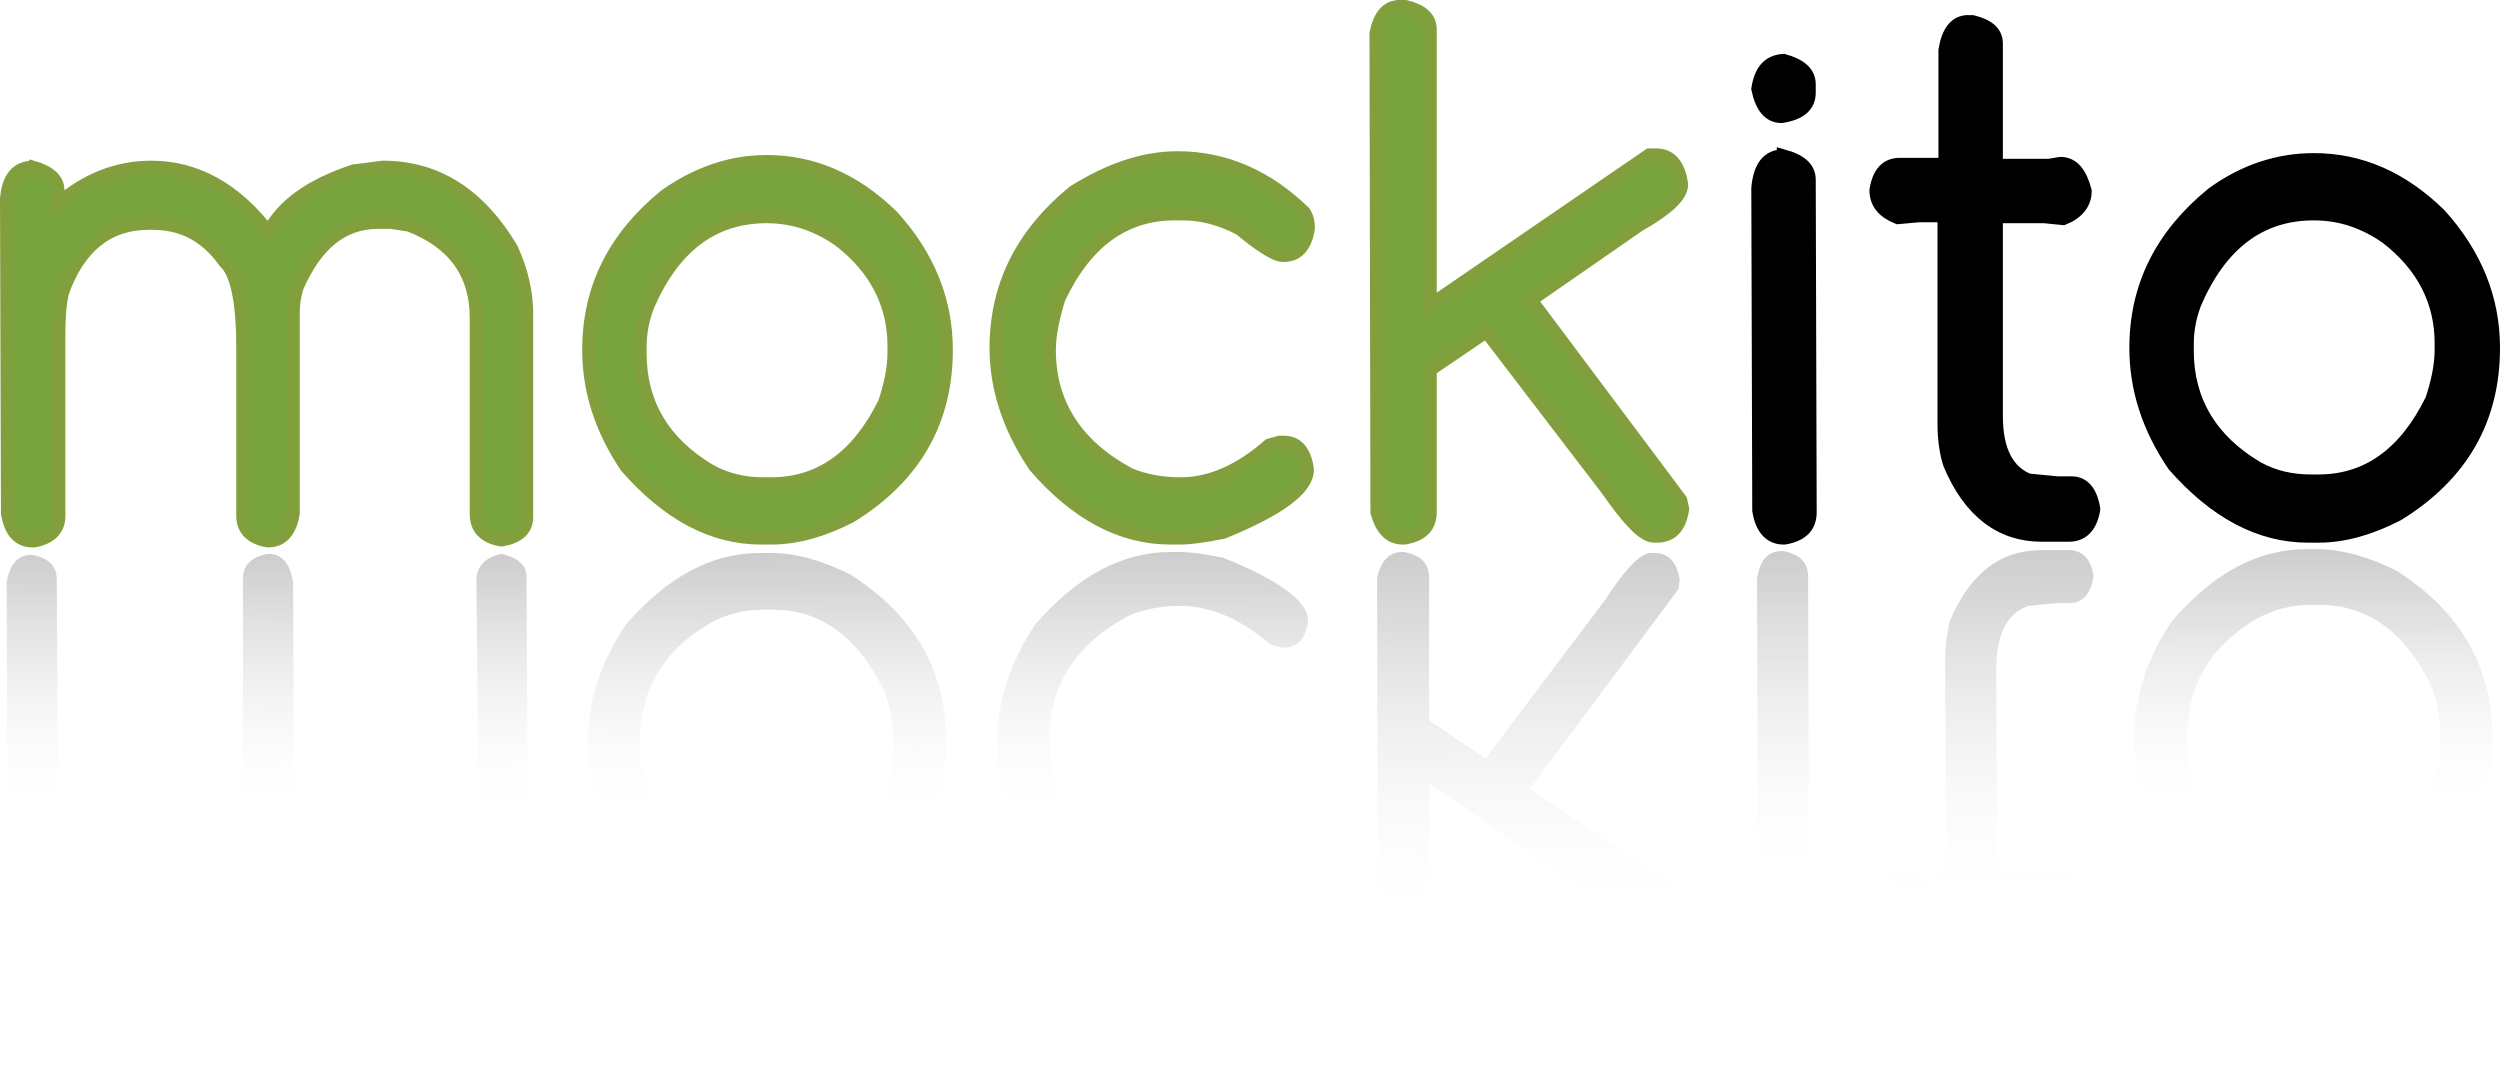 <?xml version="1.0" encoding="UTF-8" standalone="no"?>
<svg
   width="264.517"
   height="114.516"
   version="1.1"
   id="svg10496"
   sodipodi:docname="logo-stripped.svg"
   inkscape:version="1.1.2 (0a00cf5339, 2022-02-04, custom)"
   xmlns:inkscape="http://www.inkscape.org/namespaces/inkscape"
   xmlns:sodipodi="http://sodipodi.sourceforge.net/DTD/sodipodi-0.dtd"
   xmlns="http://www.w3.org/2000/svg"
   xmlns:svg="http://www.w3.org/2000/svg">
  <defs
     id="defs10500" />
  <sodipodi:namedview
     id="namedview10498"
     pagecolor="#ffffff"
     bordercolor="#666666"
     borderopacity="1.0"
     inkscape:pageshadow="2"
     inkscape:pageopacity="0.0"
     inkscape:pagecheckerboard="0"
     showgrid="false"
     inkscape:zoom="0.84714234"
     inkscape:cx="473.94633"
     inkscape:cy="252.61398"
     inkscape:window-width="1920"
     inkscape:window-height="1017"
     inkscape:window-x="1920"
     inkscape:window-y="0"
     inkscape:window-maximized="1"
     inkscape:current-layer="svg10496"
     fit-margin-top="0"
     fit-margin-left="0"
     fit-margin-right="0"
     fit-margin-bottom="0" />
  <style
     id="style2"><![CDATA[.B{fill:#5b893d}.C{fill:#f4f4fa}.D{fill:#ceddd4}.E{fill:#496a32}.F{fill:#ecebf4}.G{fill:#e4f3f4}.H{fill:#e5f4f4}.I{fill:#577b38}.J{fill:#fefdfd}.K{fill:#e6f4fc}.L{fill:#40602d}.M{fill:#c5d5c5}.N{fill:#f3ecf5}.O{fill:#e4e4f2}.P{fill:#2c3441}.Q{fill:#ccdccc}.R{fill:#d5e4dc}.S{fill:#cdddd4}.T{fill:#a9c798}.U{fill:#55853c}.V{fill:#e5ebf2}.W{fill:#587b38}.X{fill:#e4ebf2}.Y{fill:#dce4ec}.Z{fill:#668a3c}.a{fill:#5b863c}.b{fill:#edf4fb}.c{fill:#818d9a}.d{fill:#667187}.e{fill:#ebebf3}.f{fill:#b7cbb8}.g{fill:#cee4e5}.h{fill:#6a9847}.i{fill:#769e48}.j{fill:#6a973f}.k{fill:#ecf4f4}.l{fill:#e3eae9}.m{fill:#4d576d}.n{fill:#b6cab8}.o{fill:#cce5e6}.p{fill:#769f48}.q{fill:#79a557}.r{fill:#5a863c}.s{fill:#4d7a39}.t{fill:#5e853b}.u{fill:#fcf4f9}.v{fill:#dcebf3}.w{fill:#ecebf3}.x{fill:#dce3ec}.y{fill:#737da3}.z{fill:#bcd4ba}.AA{fill:#6b9846}.AB{fill:#6d9947}.AC{fill:#4c7938}.AD{fill:#567b38}.AE{fill:#678b3c}.AF{fill:#496a31}.AG{fill:#678c3c}.AH{fill:#e4ecf3}.AI{fill:#fefefe}.AJ{fill:#d5e4e4}.AK{fill:#a5bab4}.AL{fill:#bbd5d8}.AM{fill:#b7c9d6}.AN{fill:#181b26}.AO{fill:#889a69}.AP{fill:#a8ba98}.AQ{fill:#c5d5cd}.AR{fill:#86a987}.AS{fill:#1d252d}.AT{fill:#dde3ec}.AU{fill:#ceded4}.AV{fill:#dceae3}.AW{fill:#85ac59}.AX{fill:#b5d399}.AY{fill:#648a3c}.AZ{fill:#d7e5dc}.Aa{fill:#658a3c}.Ab{fill:#a2c18a}.Ac{fill:#6b973f}.Ad{fill:#395729}.Ae{fill:#31461e}.Af{fill:#f4fafb}.Ag{fill:#dfe5ee}.Ah{fill:#e6f4fb}.Ai{fill:#576178}.Aj{fill:#dce5e4}.Ak{fill:#ddecf3}.Al{fill:#feffff}.Am{fill:#d5e5ec}.An{fill:#cacee0}.Ao{fill:#bcd4c7}.Ap{fill:#ddebf3}.Aq{fill:#505a71}.Ar{fill:#a7c2a8}.As{fill:#87ac87}.At{fill:#d0dccc}.Au{fill:#a9c5a7}.Av{fill:#c2dbae}.Aw{fill:#d4e4db}.Ax{fill:#d3e1d4}.Ay{fill:#b7c8aa}.Az{fill:#e9f4ec}.BA{fill:#e6f4f6}.BB{fill:#c6d4bb}.BC{fill:#7aa557}.BD{fill:#85aa69}.BE{fill:#d6e8f1}.BF{fill:#77a358}.BG{fill:#557b38}.BH{fill:#779a3e}.BI{fill:#769e47}.BJ{fill:#769b3e}.BK{fill:#5d8d3e}.BL{fill:#547b38}.BM{fill:#dbe9e2}.BN{fill:#4e7a39}.BO{fill:#5d8c3e}.BP{fill:#cddcd6}.BQ{fill:#517a38}.BR{fill:#496b32}.BS{fill:#82a23e}.BT{fill:#41622e}.BU{fill:#618b3d}.BV{stroke-miterlimit:10}.BW{fill:#edf4fa}.BX{fill:#eeecf5}.BY{fill:#f4f4f9}.BZ{fill:#e8f2f5}.Ba{fill:#d6dce8}.Bb{fill:#aac4b7}.Bc{fill:#5d677f}.Bd{fill:#f3f4fa}.Be{fill:#6c788b}.Bf{fill:#8894ac}.Bg{fill:#4f5971}.Bh{fill:#d5e4ec}.Bi{fill:#cddcdc}.Bj{fill:#e4ebf3}.Bk{fill:#acc8ca}.Bl{fill:#6f7b8d}.Bm{fill:#a8c1b6}.Bn{fill:#4c566d}.Bo{fill:#cadad5}.Bp{fill:#dce4e4}.Bq{fill:#242a37}.Br{fill:#252b38}.Bs{fill:#262c39}.Bt{fill:#b8c9d6}.Bu{fill:#15181c}.Bv{fill:#c6cbda}.Bw{fill:#c4d5d5}.Bx{fill:#c4d6cc}.By{fill:#c9dcdc}.Bz{fill:#879958}.CA{fill:#e6f4f4}.CB{fill:#e5f3f3}.CC{fill:#b8cbc8}.CD{fill:#c3dbdc}.CE{fill:#566079}.CF{fill:#8895ad}.CG{fill:#b6cbc8}.CH{fill:#779c67}.CI{fill:#6a758a}.CJ{fill:#dae5e4}.CK{fill:#cbdacc}.CL{fill:#cedddb}.CM{fill:#c4d6d5}.CN{fill:#181c26}.CO{fill:#525c74}.CP{fill:#b9d5a7}.CQ{fill:#9bbb89}.CR{fill:#d9ebeb}.CS{fill:#97a668}.CT{fill:#cee7e5}.CU{fill:#c3dad8}.CV{fill:#85ab78}.CW{fill:#86ac78}.CX{fill:#88b37a}.CY{fill:#4a546b}.CZ{fill:#dcebe4}.Ca{fill:#565f79}.Cb{fill:#d9deea}.Cc{fill:#dcebeb}.Cd{fill:#729b5f}.Ce{fill:#b8ccb8}.Cf{fill:#bbd4b9}.Cg{fill:#e5edea}.Ch{fill:#88b279}.Ci{fill:#85a24d}.Cj{fill:#bcd1bb}.Ck{fill:#95abb3}.Cl{fill:#acc8c9}.Cm{fill:#85ac5a}.Cn{fill:#e2eae9}.Co{fill:#ccdcc4}.Cp{fill:#6a783d}.Cq{fill:#a9b7c7}.Cr{fill:#6e9b57}.Cs{fill:#6c9a57}.Ct{fill:#768a39}.Cu{fill:#7da540}.Cv{fill:#4c7a39}.Cw{fill:#8591a6}.Cx{fill:#96ba8b}.Cy{fill:#4f7a39}.Cz{fill:#648b46}.DA{fill:#649346}.DB{fill:#b9cbc7}.DC{fill:#a3b6c5}.DD{fill:#ccdbd6}.DE{fill:#afc9b4}.DF{fill:#72943d}.DG{fill:#83a23e}.DH{fill:#4b6b32}.DI{fill-rule:evenodd}.DJ{fill:#dbe3ea}.DK{fill:#dce4eb}.DL{fill:#ebecf3}.DM{fill:#d9e6ec}.DN{fill:#4c566b}.DO{fill:#616c84}.DP{fill:#eef3f4}.DQ{fill:#dbe5ec}.DR{fill:#cededc}.DS{fill:#e4f2f5}.DT{fill:#e5f3f4}.DU{fill:#b5c8ab}.DV{fill:#a1b7a9}.DW{fill:#646e87}.DX{fill:#555f76}.DY{fill:#626c86}.DZ{fill:#d6dddf}.Da{fill:#626d87}.Db{fill:#cadbe5}.Dc{fill:#8c96b0}.Dd{fill:#272d47}.De{fill:#e0e8e9}.Df{fill:#8995ad}.Dg{fill:#d5e5eb}.Dh{fill:#cadbd8}.Di{fill:#d3e2e1}.Dj{fill:#d5e3e4}.Dk{fill:#c4cbde}.Dl{fill:#c1d8d9}.Dm{fill:#99b79d}.Dn{fill:#636e86}.Do{fill:#e4eaf2}.Dp{fill:#d3e0e6}.Dq{fill:#d3ddd7}.Dr{fill:#2e3642}.Ds{fill:#fefeff}.Dt{fill:#c4d6dc}.Du{fill:#b7cac8}.Dv{fill:#1e252e}.Dw{fill:#bbd6d8}.Dx{fill:#58617b}.Dy{fill:#2b303b}.Dz{fill:#4c566c}.EA{fill:#c7d7d7}.EB{fill:#6b778b}.EC{fill:#555f78}.ED{fill:#c2d5c9}.EE{fill:#b6c7a9}.EF{fill:#c7d9e0}.EG{fill:#c3d4cd}.EH{fill:#ddf0f3}.EI{fill:#e4ecf4}.EJ{fill:#e6eff7}.EK{fill:#d2e5e5}.EL{fill:#626d86}.EM{fill:#9bb998}.EN{fill:#87ab88}.EO{fill:#8aa799}.EP{fill:#57607a}.EQ{fill:#58627b}.ER{fill:#e5e9f2}.ES{fill:#d4e3d3}.ET{fill:#cbdcd4}.EU{fill:#2d354f}.EV{fill:#505973}.EW{fill:#4c576a}.EX{fill:#323944}.EY{fill:#97ba98}.EZ{fill:#7e8b98}.Ea{fill:#a3bfa6}.Eb{fill:#cbdad9}.Ec{fill:#b4cab7}.Ed{fill:#a5bbb4}.Ee{fill:#adc8c8}.Ef{fill:#789148}.Eg{fill:#93b877}.Eh{fill:#dbe8e2}.Ei{fill:#c3dcdd}.Ej{fill:#d9edec}.Ek{fill:#e8f5f0}.El{fill:#d5eae4}.Em{fill:#c5dcdc}.En{fill:#cce3da}.Eo{fill:#cbdcdc}.Ep{fill:#1d242d}.Eq{fill:#b1ced9}.Er{fill:#99a3be}.Es{fill:#9aba89}.Et{fill:#7ba278}.Eu{fill:#3c4456}.Ev{fill:#2e3542}.Ew{fill:#c3cada}.Ex{fill:#d4e3db}.Ey{fill:#d8e6db}.Ez{fill:#d4e3d4}.FA{fill:#c9d9c5}.FB{fill:#545e76}.FC{fill:#4d576e}.FD{fill:#d3e4e4}.FE{fill:#6d788c}.FF{fill:#3d4557}.FG{fill:#d4e4e4}.FH{fill:#2d3541}.FI{fill:#97ba97}.FJ{fill:#83a97c}.FK{fill:#515b72}.FL{fill:#40495b}.FM{fill:#707b8d}.FN{fill:#c7dcdc}.FO{fill:#d6ebea}.FP{fill:#c7dbda}.FQ{fill:#9bb7c2}.FR{fill:#cde4b9}.FS{fill:#aac990}.FT{fill:#aacb8a}.FU{fill:#8bb568}.FV{fill:#8cb568}.FW{fill:#759e5b}.FX{fill:#dae7e3}.FY{fill:#d0ddcc}.FZ{fill:#c9d9cb}.Fa{fill:#b5caa9}.Fb{fill:#eff8f5}.Fc{fill:#ebf6f2}.Fd{fill:#bfd8d7}.Fe{fill:#7aa86a}.Ff{fill:#87aa69}.Fg{fill:#628a46}.Fh{fill:#c5d5c3}.Fi{fill:#a3c28a}.Fj{fill:#a9c18c}.Fk{fill:#3c4454}.Fl{fill:#181b25}.Fm{fill:#89a598}.Fn{fill:#a9c8a0}.Fo{fill:#bcc5d4}.Fp{fill:#8692a9}.Fq{fill:#c7ceda}.Fr{fill:#6c973f}.Fs{fill:#50774b}.Ft{fill:#668b3c}.Fu{fill:#719353}.Fv{fill:#86ad78}.Fw{fill:#779c57}.Fx{fill:#bad5a7}.Fy{fill:#a4c28a}.Fz{fill:#98ba79}.GA{fill:#93b969}.GB{fill:#6f9949}.GC{fill:#6a963f}.GD{fill:#d2ddcc}.GE{fill:#d9e6e4}.GF{fill:#c5d4bb}.GG{fill:#dbe7dc}.GH{fill:#d6e4dc}.GI{fill:#d4e4dc}.GJ{fill:#709c57}.GK{fill:#79a540}.GL{fill:#628759}.GM{fill:#c1d5c9}.GN{fill:#e3ebe9}.GO{fill:#bdd4ba}.GP{fill:#afc998}.GQ{fill:#5d873c}.GR{fill:#d5e4d4}.GS{fill:#719c55}.GT{fill:#78a357}.GU{fill:#669440}.GV{fill:#69954c}.GW{fill:#699740}.GX{fill:#81a957}.GY{fill:#779f48}.GZ{fill:#aac5a6}.Ga{fill:#769e69}.Gb{fill:#c3d6ce}.Gc{fill:#e3ebea}.Gd{fill:#779b3e}.Ge{fill:#78a158}.Gf{fill:#5c873c}.Gg{fill:#88af67}.Gh{fill:#dae9e3}.Gi{fill:#aac69f}.Gj{fill:#b9d4a6}.Gk{fill:#89b078}.Gl{fill:#5c893e}.Gm{fill:#7e899e}.Gn{fill:#7680a2}.Go{fill:#81a969}.Gp{fill:#6c9849}.Gq{fill:#e2eae8}.Gr{fill:#c2d8bf}.Gs{fill:#374a27}.Gt{fill:#5f8644}.Gu{fill:#1d2a1c}.Gv{fill:#75a157}.Gw{fill:#5d9441}.Gx{fill:#5e9441}.Gy{fill:#618c45}.Gz{fill:#638d45}.HA{fill:#a3c28b}.HB{fill:#343c50}.HC{fill:#a5c2a6}.HD{fill:#2b3d28}.HE{fill:#d5e3db}.HF{fill:#7aa458}.HG{fill:#b3cca6}.HH{fill:#a8b7cb}.HI{fill:#9ebf9d}.HJ{fill:#73973e}.HK{fill:#62893c}.HL{fill:#4a6b32}.HM{fill:#72953d}.HN{fill:#76993e}.HO{fill:#5a853c}.HP{fill:#72973e}.HQ{fill:#63893c}.HR{fill:#5e873c}.HS{fill:#668c3c}.HT{fill:#5d853b}.HU{fill:#456730}.HV{stroke-width:1.417}]]></style>
  <path
     d="m 3.509,17.709 c 1.7,0.5 2.6,1.3 2.6,2.4 v 1.5 c 3,-2.6 6.3,-3.9 9.9,-3.9 4.7,0 8.9,2.3 12.4,6.9 1.5,-2.9 4.5,-5 9,-6.5 l 3.1,-0.4 c 5.7,0 10.2,2.9 13.6,8.6 1.1,2.4 1.6,4.7 1.6,6.9 v 21.5 c 0,1.3 -0.9,2.1 -2.6,2.4 h -0.1 c -1.7,-0.3 -2.6,-1.2 -2.6,-2.7 v -20.8 c 0,-4.7 -2.4,-8 -7.1,-9.8 l -1.9,-0.3 h -1.4 c -3.8,0 -6.6,2.3 -8.6,6.9 -0.3,1 -0.4,1.9 -0.4,2.6 v 21.3 c -0.3,1.9 -1.2,2.9 -2.6,2.9 h -0.1 c -1.7,-0.3 -2.6,-1.2 -2.6,-2.6 v -17.7 c 0,-4.9 -0.6,-8 -1.9,-9.2 -2,-2.8 -4.5,-4.1 -7.7,-4.1 h -0.4 c -4.3,0 -7.4,2.5 -9.1,7.3 -0.3,1.2 -0.4,2.7 -0.4,4.6 v 19.1 c 0,1.4 -0.9,2.3 -2.6,2.6 h -0.2 c -1.4,0 -2.3,-1 -2.6,-2.9 l -0.1,-33.3 c 0.2,-2.2 1.1,-3.3 2.8,-3.3 z m 77.6,-0.6 c 4.9,0 9.3,1.9 13.3,5.8 3.8,4.2 5.7,8.9 5.7,14.1 0,7.5 -3.3,13.4 -10.1,17.6 -2.9,1.5 -5.7,2.3 -8.4,2.3 h -1.1 c -5.1,0 -9.8,-2.5 -14.2,-7.5 -2.7,-4 -4,-8.1 -4,-12.4 0,-6.5 2.7,-11.9 8.1,-16.3 3.4,-2.4 7,-3.6 10.7,-3.6 z m -13.4,19.6 v 0.7 c 0,5.3 2.5,9.5 7.4,12.4 1.8,1 3.7,1.4 5.7,1.4 h 0.8 c 5.2,0 9.2,-2.9 12,-8.6 0.6,-1.8 1,-3.6 1,-5.3 v -0.7 c 0,-4.4 -1.9,-8.2 -5.8,-11.2 -2.3,-1.6 -4.8,-2.5 -7.7,-2.5 -5.7,0 -9.9,3.2 -12.6,9.5 -0.6,1.6 -0.8,3 -0.8,4.3 z m 56.9,-20 c 4.9,0 9.4,1.9 13.4,5.8 0.3,0.5 0.4,1 0.4,1.5 v 0.2 c -0.3,1.9 -1.2,2.8 -2.6,2.8 h -0.1 c -0.7,0 -2.2,-0.9 -4.5,-2.8 -2.1,-1.1 -4.1,-1.6 -6.1,-1.6 h -0.8 c -5.4,0 -9.5,3 -12.3,9 -0.6,2 -1,3.8 -1,5.4 0,5.8 2.9,10.2 8.5,13.2 1.7,0.7 3.5,1 5.4,1 3.2,0 6.3,-1.4 9.4,-4.1 l 1.1,-0.3 h 0.4 c 1.4,0 2.2,0.9 2.5,2.8 v 0.1 c 0,2 -3,4.2 -8.9,6.6 -2,0.4 -3.5,0.6 -4.5,0.6 h -1.1 c -5.1,0 -9.9,-2.5 -14.3,-7.6 -2.7,-4 -4.1,-8.2 -4.1,-12.5 0,-6.5 2.7,-12 8.2,-16.5 3.7,-2.3 7.3,-3.6 11,-3.6 z m 23.5,-16 h 0.6 c 1.7,0.4 2.6,1.2 2.6,2.4 v 29.2 l 23.2,-15.9 h 0.7 c 1.5,0 2.4,1 2.7,3.1 0,1.2 -1.5,2.6 -4.5,4.3 l -11.4,7.9 v 0.1 l 15.8,21.1 0.2,0.9 v 0.1 c -0.3,1.9 -1.2,2.8 -2.7,2.8 h -0.3 c -1.1,0 -2.7,-1.7 -5,-5 l -12.7,-16.6 h -0.1 l -5.9,4 v 15.1 c 0,1.5 -0.9,2.4 -2.7,2.7 h -0.2 c -1.3,0 -2.2,-0.9 -2.7,-2.7 l -0.1,-50.7 c 0.4,-1.9 1.2,-2.8 2.5,-2.8 z"
     fill="#78a540"
     stroke="#81a03d"
     class="BV HV"
     id="path4" />
  <path
     d="m 188.709,6.409 c 1.8,0.5 2.7,1.3 2.7,2.5 v 0.9 c 0,1.4 -1,2.2 -2.9,2.5 -1.3,0 -2.1,-1 -2.5,-2.9 0.3,-2 1.2,-2.9 2.7,-3 z m 0,10.1 c 1.8,0.5 2.7,1.3 2.7,2.5 l 0.1,35.2 c 0,1.5 -0.9,2.4 -2.7,2.7 h -0.1 c -1.4,0 -2.3,-1 -2.6,-2.9 l -0.1,-34.1 c 0.2,-2.3 1.1,-3.4 2.7,-3.4 z m 19.5,-14.2 h 0.5 c 1.6,0.4 2.5,1.1 2.5,2.3 v 12.9 h 5.6 l 1.2,-0.2 c 1.3,0 2.1,1 2.6,2.9 0,1.3 -0.8,2.3 -2.3,2.9 l -2,-0.2 h -5.1 v 21.1 c 0,3.7 1.2,5.9 3.4,6.8 l 3.1,0.3 h 1.5 c 1.2,0 2,0.9 2.3,2.7 v 0.1 c -0.3,1.8 -1.2,2.7 -2.6,2.7 h -2.9 c -4.3,0 -7.6,-2.5 -9.7,-7.5 -0.4,-1.2 -0.6,-2.7 -0.6,-4.3 v -22 h -2.7 l -2.2,0.2 c -1.5,-0.6 -2.3,-1.5 -2.3,-2.9 0.3,-1.8 1.1,-2.7 2.5,-2.7 h 1.4 3.4 v -12.1 c 0.3,-1.9 1.1,-3 2.4,-3 z m 36.6,14.6 c 4.9,0 9.3,1.9 13.3,5.8 3.8,4.2 5.7,8.9 5.7,14.1 0,7.5 -3.3,13.4 -10.1,17.6 -2.9,1.5 -5.7,2.3 -8.4,2.3 h -1.1 c -5.1,0 -9.8,-2.5 -14.2,-7.5 -2.7,-4 -4,-8.1 -4,-12.4 0,-6.5 2.7,-11.9 8.1,-16.3 3.3,-2.4 6.9,-3.6 10.7,-3.6 z m -13.4,19.5 v 0.7 c 0,5.3 2.5,9.5 7.4,12.4 1.8,1 3.7,1.4 5.7,1.4 h 0.8 c 5.2,0 9.2,-2.9 12,-8.6 0.6,-1.8 1,-3.6 1,-5.3 v -0.7 c 0,-4.4 -1.9,-8.2 -5.8,-11.2 -2.3,-1.6 -4.8,-2.5 -7.7,-2.5 -5.7,0 -9.9,3.2 -12.6,9.5 -0.6,1.6 -0.8,3 -0.8,4.3 z"
     stroke="#000000"
     class="BV HV"
     id="path6" />
  <linearGradient
     id="A"
     gradientUnits="userSpaceOnUse"
     x1="63.769"
     y1="181.668"
     x2="63.877"
     y2="141.973"
     gradientTransform="translate(-35.591,-83.391)">
    <stop
       offset=".296"
       stop-color="#fff"
       stop-opacity="0"
       id="stop8" />
    <stop
       offset=".614"
       stop-color="#bfbfc1"
       stop-opacity=".181"
       id="stop10" />
    <stop
       offset=".871"
       stop-color="#919194"
       stop-opacity=".327"
       id="stop12" />
    <stop
       offset="1"
       stop-color="#7f8083"
       stop-opacity=".4"
       id="stop14" />
  </linearGradient>
  <path
     fill="url(#A)"
     d="m 0.809,94.909 -0.1,-33.3 c 0.3,-1.9 1.2,-2.9 2.6,-2.9 h 0.1 c 1.7,0.3 2.6,1.2 2.6,2.6 l 0.1,19.1 c 0,1.9 0.1,3.4 0.4,4.6 1.8,4.9 4.8,7.3 9.2,7.3 h 0.4 c 3.2,0 5.7,-1.4 7.7,-4.2 1.3,-1.2 1.9,-4.3 1.9,-9.2 v -17.7 c 0,-1.4 0.9,-2.3 2.6,-2.6 h 0.1 c 1.4,0 2.2,0.9 2.6,2.9 l 0.1,21.3 c 0,0.7 0.1,1.6 0.4,2.6 2,4.6 4.9,6.9 8.7,6.9 h 1.4 l 1.9,-0.3 c 4.7,-1.8 7.1,-5.1 7.1,-9.8 l -0.2,-20.8 c 0,-1.5 0.9,-2.4 2.6,-2.8 h 0.1 c 1.7,0.4 2.6,1.2 2.6,2.4 l 0.1,21.5 c 0,2.2 -0.5,4.5 -1.6,6.9 -3.3,5.8 -7.8,8.6 -13.5,8.7 l -3.1,-0.4 c -4.5,-1.4 -7.6,-3.6 -9,-6.4 -3.6,4.6 -7.7,6.9 -12.4,6.9 -3.5,0 -6.8,-1.3 -9.9,-3.9 v 1.4 c 0,1.2 -0.9,2 -2.6,2.4 -1.8,0.1 -2.7,-1 -2.9,-3.2 z"
     id="path17"
     style="fill:url(#A)" />
  <linearGradient
     id="B"
     gradientUnits="userSpaceOnUse"
     x1="116.665"
     y1="181.849"
     x2="116.772"
     y2="141.959"
     gradientTransform="translate(-35.591,-83.391)">
    <stop
       offset=".296"
       stop-color="#fff"
       stop-opacity="0"
       id="stop19" />
    <stop
       offset=".614"
       stop-color="#bfbfc1"
       stop-opacity=".181"
       id="stop21" />
    <stop
       offset=".871"
       stop-color="#919194"
       stop-opacity=".327"
       id="stop23" />
    <stop
       offset="1"
       stop-color="#7f8083"
       stop-opacity=".4"
       id="stop25" />
  </linearGradient>
  <path
     fill="url(#B)"
     d="m 70.409,94.808 c -5.4,-4.4 -8.2,-9.8 -8.2,-16.3 0,-4.3 1.3,-8.4 4,-12.4 4.4,-5.1 9.1,-7.6 14.2,-7.6 h 1.1 c 2.7,0 5.5,0.8 8.5,2.3 6.7,4.3 10.1,10.1 10.1,17.6 0,5.2 -1.9,9.9 -5.6,14.1 -4,3.9 -8.4,5.9 -13.3,5.9 -3.7,0.1 -7.3,-1.1 -10.8,-3.6 z m -2,-11.6 c 2.7,6.3 6.9,9.4 12.6,9.4 2.9,0 5.5,-0.8 7.7,-2.5 3.9,-3 5.8,-6.8 5.8,-11.2 v -0.7 c 0,-1.7 -0.3,-3.4 -1,-5.2 -2.8,-5.7 -6.8,-8.6 -12,-8.5 h -0.8 c -2,0 -3.9,0.5 -5.7,1.5 -4.9,2.9 -7.3,7.1 -7.3,12.4 v 0.7 c 0,1.2 0.2,2.6 0.7,4.1 z"
     id="path28"
     style="fill:url(#B)" />
  <linearGradient
     id="C"
     gradientUnits="userSpaceOnUse"
     x1="157.61"
     y1="182.032"
     x2="157.718"
     y2="141.827"
     gradientTransform="translate(-35.591,-83.391)">
    <stop
       offset=".296"
       stop-color="#fff"
       stop-opacity="0"
       id="stop30" />
    <stop
       offset=".614"
       stop-color="#bfbfc1"
       stop-opacity=".181"
       id="stop32" />
    <stop
       offset=".871"
       stop-color="#919194"
       stop-opacity=".327"
       id="stop34" />
    <stop
       offset="1"
       stop-color="#7f8083"
       stop-opacity=".4"
       id="stop36" />
  </linearGradient>
  <path
     fill="url(#C)"
     d="m 113.809,95.008 c -5.5,-4.4 -8.3,-9.9 -8.3,-16.4 0,-4.3 1.3,-8.4 4,-12.5 4.4,-5.1 9.2,-7.7 14.3,-7.7 h 1.1 c 1,0 2.5,0.2 4.5,0.6 6,2.4 8.9,4.6 9,6.6 v 0.1 c -0.3,1.9 -1.1,2.8 -2.5,2.8 h -0.4 l -1.1,-0.3 c -3.1,-2.7 -6.3,-4.1 -9.5,-4.1 -1.9,0 -3.7,0.3 -5.4,1 -5.7,3 -8.5,7.4 -8.5,13.2 0,1.6 0.3,3.4 1,5.4 2.8,6 6.9,9 12.3,8.9 h 0.8 c 2,0 4.1,-0.6 6.1,-1.7 2.3,-1.9 3.8,-2.8 4.5,-2.8 h 0.1 c 1.4,0 2.3,0.9 2.7,2.8 v 0.2 c 0,0.5 -0.1,1 -0.4,1.5 -4,3.9 -8.5,5.9 -13.4,5.9 -3.7,0.1 -7.3,-1.1 -10.9,-3.5 z"
     id="path39"
     style="fill:url(#C)" />
  <linearGradient
     id="D"
     gradientUnits="userSpaceOnUse"
     x1="197.306"
     y1="198.034"
     x2="197.458"
     y2="141.804"
     gradientTransform="translate(-35.591,-83.391)">
    <stop
       offset=".296"
       stop-color="#fff"
       stop-opacity="0"
       id="stop41" />
    <stop
       offset=".614"
       stop-color="#bfbfc1"
       stop-opacity=".181"
       id="stop43" />
    <stop
       offset=".871"
       stop-color="#919194"
       stop-opacity=".327"
       id="stop45" />
    <stop
       offset="1"
       stop-color="#7f8083"
       stop-opacity=".4"
       id="stop47" />
  </linearGradient>
  <path
     fill="url(#D)"
     d="m 145.809,111.808 -0.1,-50.7 c 0.4,-1.8 1.3,-2.7 2.7,-2.7 h 0.1 c 1.8,0.3 2.7,1.2 2.7,2.7 v 15.1 l 5.9,4 h 0.1 l 12.6,-16.7 c 2.2,-3.4 3.8,-5 4.9,-5 h 0.3 c 1.5,0 2.4,0.9 2.7,2.8 v 0.1 l -0.1,0.9 -15.7,21.1 v 0.1 c 0.3,0.1 4.1,2.7 11.5,7.8 3,1.7 4.5,3.1 4.5,4.3 -0.3,2.1 -1.2,3.1 -2.7,3.1 h -0.7 c -2.2,-1.3 -10,-6.6 -23.3,-15.8 l 0.1,29.2 c 0,1.2 -0.8,2 -2.6,2.4 h -0.6 c -1.1,0.1 -1.9,-0.8 -2.3,-2.7 z"
     id="path50"
     style="fill:url(#D)" />
  <linearGradient
     id="E"
     gradientUnits="userSpaceOnUse"
     x1="224.266"
     y1="192.043"
     x2="224.402"
     y2="141.653"
     gradientTransform="translate(-35.591,-83.391)">
    <stop
       offset=".296"
       stop-color="#fff"
       stop-opacity="0"
       id="stop52" />
    <stop
       offset=".614"
       stop-color="#bfbfc1"
       stop-opacity=".181"
       id="stop54" />
    <stop
       offset=".871"
       stop-color="#919194"
       stop-opacity=".327"
       id="stop56" />
    <stop
       offset="1"
       stop-color="#7f8083"
       stop-opacity=".4"
       id="stop58" />
  </linearGradient>
  <path
     fill="url(#E)"
     d="m 186.009,95.308 -0.1,-34.1 c 0.3,-2 1.2,-2.9 2.6,-2.9 h 0.1 c 1.8,0.3 2.7,1.2 2.7,2.7 l 0.1,35.2 c 0,1.2 -0.9,2 -2.7,2.5 -1.5,-0.1 -2.4,-1.2 -2.7,-3.4 z m 0.1,10.4 c 0.4,-2 1.3,-2.9 2.5,-2.9 2,0.3 2.9,1.1 2.9,2.5 v 0.9 c 0,1.2 -0.9,2 -2.7,2.5 -1.4,-0.1 -2.4,-1 -2.7,-3 z"
     id="path61"
     style="fill:url(#E)" />
  <linearGradient
     id="F"
     gradientUnits="userSpaceOnUse"
     x1="245.681"
     y1="196.067"
     x2="245.828"
     y2="141.541"
     gradientTransform="translate(-35.591,-83.391)">
    <stop
       offset=".296"
       stop-color="#fff"
       stop-opacity="0"
       id="stop63" />
    <stop
       offset=".614"
       stop-color="#bfbfc1"
       stop-opacity=".181"
       id="stop65" />
    <stop
       offset=".871"
       stop-color="#919194"
       stop-opacity=".327"
       id="stop67" />
    <stop
       offset="1"
       stop-color="#7f8083"
       stop-opacity=".4"
       id="stop69" />
  </linearGradient>
  <path
     fill="url(#F)"
     d="m 206.009,109.508 v -12.1 h -3.4 l -1.4,0.2 v -0.2 c -1.3,0 -2.2,-0.9 -2.5,-2.7 0,-1.3 0.8,-2.3 2.3,-2.9 l 2.2,0.2 h 2.7 l -0.1,-22 c 0,-1.6 0.2,-3.1 0.5,-4.3 2.1,-5 5.3,-7.5 9.7,-7.5 h 2.9 c 1.4,0 2.3,0.9 2.6,2.7 v 0.1 c -0.3,1.8 -1.1,2.7 -2.3,2.8 h -1.5 l -3.1,0.3 c -2.3,0.8 -3.4,3.1 -3.4,6.8 l 0.1,21.1 h 5.1 l 2,-0.2 c 1.5,0.6 2.3,1.5 2.3,2.9 -0.4,1.9 -1.3,2.9 -2.6,2.9 l -1.2,-0.2 h -5.6 v 12.9 c 0,1.2 -0.8,1.9 -2.4,2.3 h -0.5 c -1.4,0.1 -2.1,-1 -2.4,-3.1 z"
     id="path72"
     style="fill:url(#F)" />
  <linearGradient
     id="G"
     gradientUnits="userSpaceOnUse"
     x1="280.338"
     y1="181.381"
     x2="280.445"
     y2="141.49"
     gradientTransform="translate(-35.591,-83.391)">
    <stop
       offset=".296"
       stop-color="#fff"
       stop-opacity="0"
       id="stop74" />
    <stop
       offset=".614"
       stop-color="#bfbfc1"
       stop-opacity=".181"
       id="stop76" />
    <stop
       offset=".871"
       stop-color="#919194"
       stop-opacity=".327"
       id="stop78" />
    <stop
       offset="1"
       stop-color="#7f8083"
       stop-opacity=".4"
       id="stop80" />
  </linearGradient>
  <path
     fill="url(#G)"
     d="m 234.009,94.409 c -5.4,-4.4 -8.2,-9.8 -8.2,-16.3 0,-4.3 1.3,-8.4 4,-12.4 4.4,-5.1 9.1,-7.6 14.2,-7.6 h 1.1 c 2.7,0 5.5,0.8 8.5,2.3 6.7,4.3 10.1,10.1 10.1,17.6 0,5.2 -1.9,9.9 -5.6,14.1 -4,3.9 -8.4,5.9 -13.3,5.9 -3.7,0 -7.3,-1.2 -10.8,-3.6 z m -1.9,-11.7 c 2.7,6.3 6.9,9.4 12.6,9.4 2.9,0 5.5,-0.8 7.7,-2.5 3.9,-3 5.8,-6.8 5.8,-11.2 v -0.7 c 0,-1.7 -0.3,-3.4 -1,-5.2 -2.8,-5.7 -6.8,-8.6 -12,-8.5 h -0.8 c -2,0 -3.9,0.5 -5.7,1.5 -4.9,2.9 -7.3,7.1 -7.3,12.4 v 0.7 c 0,1.2 0.2,2.6 0.7,4.1 z"
     id="path83"
     style="fill:url(#G)" />
  <radialGradient
     id="H"
     cx="291.919"
     cy="143.55"
     r="20.073"
     gradientTransform="matrix(1.278,0.061,-0.018,0.383,-48.633,73.583)"
     gradientUnits="userSpaceOnUse">
    <stop
       offset="0"
       stop-color="#abc7c8"
       id="stop85" />
    <stop
       offset=".398"
       stop-color="#acc7c8"
       id="stop87" />
    <stop
       offset=".816"
       stop-color="#d9e5e8"
       stop-opacity=".286"
       id="stop89" />
    <stop
       offset=".984"
       stop-color="#edf5fb"
       stop-opacity="0"
       id="stop91" />
  </radialGradient>
  <linearGradient
     id="I"
     gradientUnits="userSpaceOnUse"
     x1="293.181"
     y1="97.51"
     x2="362.478"
     y2="97.51">
    <stop
       offset="0"
       id="stop9436" />
    <stop
       offset=".135"
       stop-color="#0f0f10"
       id="stop9438" />
    <stop
       offset=".262"
       stop-color="#2d2d2e"
       id="stop9440" />
    <stop
       offset=".386"
       stop-color="#49494b"
       id="stop9442" />
    <stop
       offset=".507"
       stop-color="#606164"
       id="stop9444" />
    <stop
       offset=".627"
       stop-color="#7b7d7f"
       id="stop9446" />
    <stop
       offset=".746"
       stop-color="#9b9d9f"
       id="stop9448" />
    <stop
       offset=".864"
       stop-color="#c3c5c7"
       id="stop9450" />
    <stop
       offset=".979"
       stop-color="#f2f3f3"
       id="stop9452" />
    <stop
       offset="1"
       stop-color="#fff"
       id="stop9454" />
  </linearGradient>
  <linearGradient
     id="J"
     gradientUnits="userSpaceOnUse"
     x1="-354.277"
     y1="-313.943"
     x2="-354.272"
     y2="-315.948"
     gradientTransform="translate(-35.591,-83.391)">
    <stop
       offset="0"
       stop-color="#fff"
       stop-opacity="0"
       id="stop9459" />
    <stop
       offset=".952"
       stop-color="#7f8083"
       stop-opacity=".4"
       id="stop9461" />
  </linearGradient>
  <path
     fill="url(#J)"
     d="m -390.891,-399.291 h 2 v 2 h -2 z"
     id="path9464"
     style="fill:url(#J)" />
  <linearGradient
     gradientUnits="userSpaceOnUse"
     x1="312.46"
     y1="43.711"
     x2="312.46"
     y2="43.711"
     id="linearGradient10494">
    <stop
       offset="0"
       id="stop10474" />
    <stop
       offset=".135"
       stop-color="#0f0f10"
       id="stop10476" />
    <stop
       offset=".262"
       stop-color="#2d2d2e"
       id="stop10478" />
    <stop
       offset=".386"
       stop-color="#49494b"
       id="stop10480" />
    <stop
       offset=".507"
       stop-color="#606164"
       id="stop10482" />
    <stop
       offset=".627"
       stop-color="#7b7d7f"
       id="stop10484" />
    <stop
       offset=".746"
       stop-color="#9b9d9f"
       id="stop10486" />
    <stop
       offset=".864"
       stop-color="#c3c5c7"
       id="stop10488" />
    <stop
       offset=".979"
       stop-color="#f2f3f3"
       id="stop10490" />
    <stop
       offset="1"
       stop-color="#fff"
       id="stop10492" />
  </linearGradient>
</svg>

